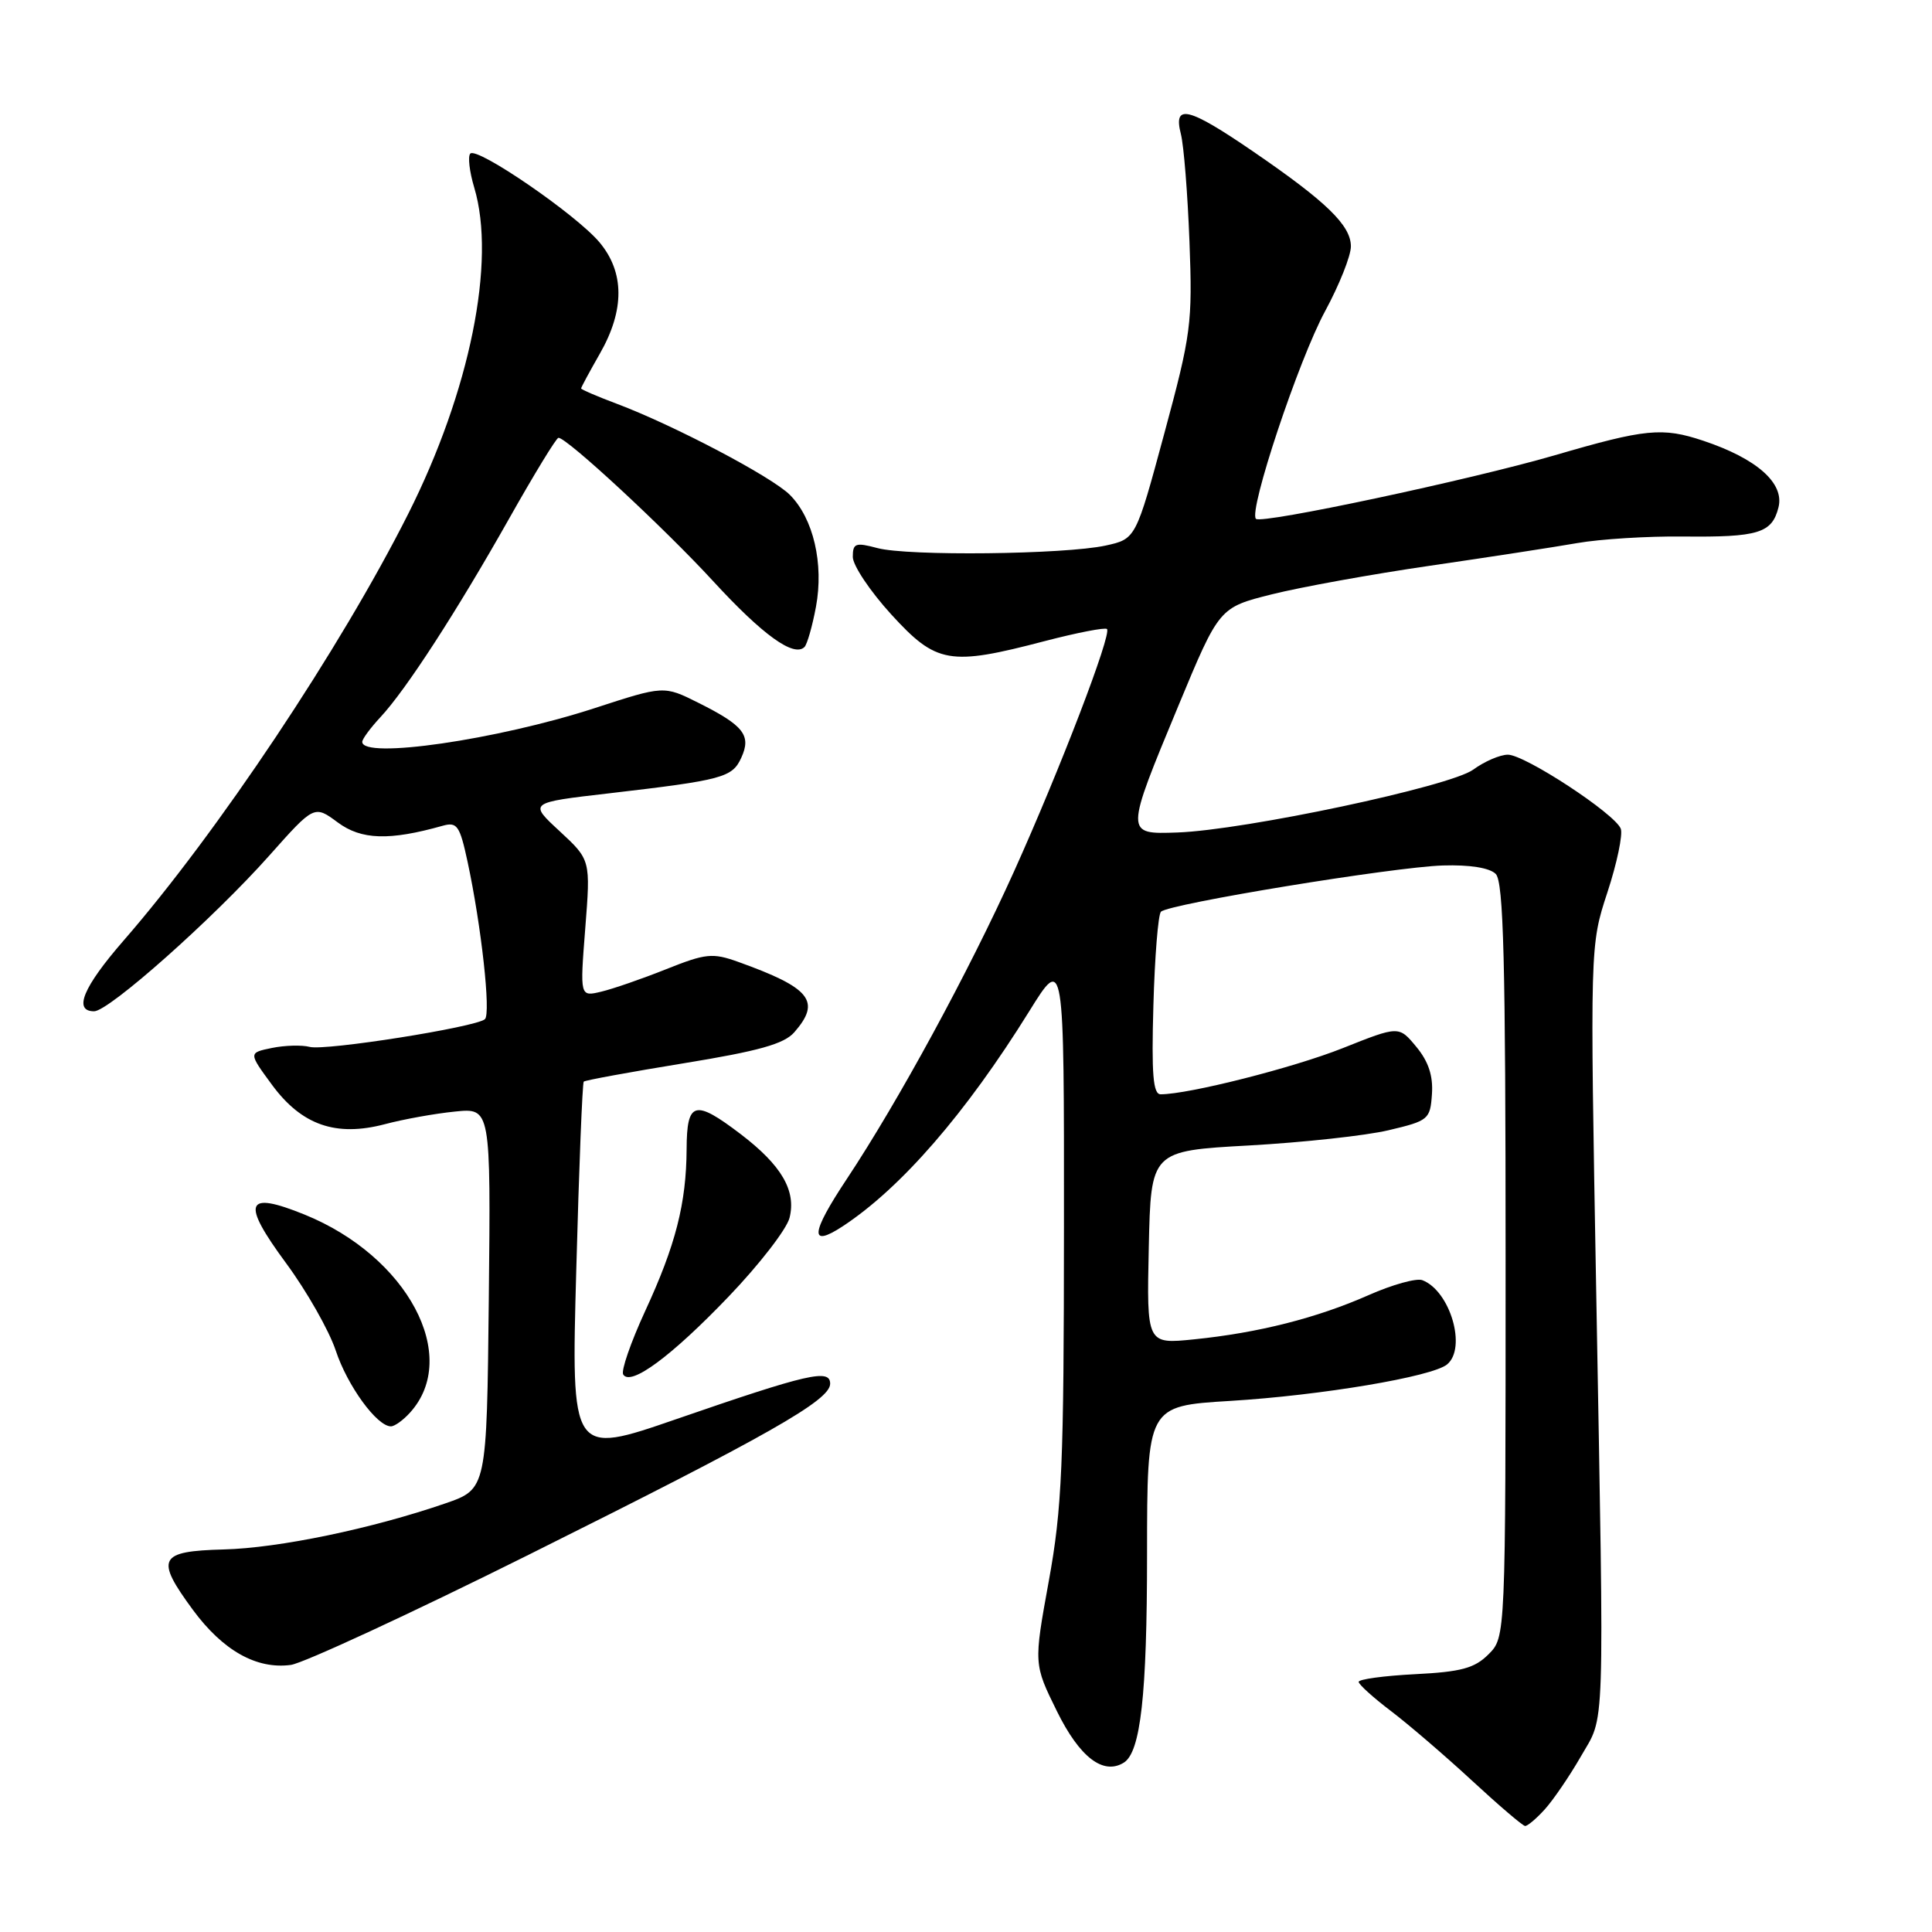 <?xml version="1.0" encoding="UTF-8" standalone="no"?>
<!DOCTYPE svg PUBLIC "-//W3C//DTD SVG 1.1//EN" "http://www.w3.org/Graphics/SVG/1.1/DTD/svg11.dtd" >
<svg xmlns="http://www.w3.org/2000/svg" xmlns:xlink="http://www.w3.org/1999/xlink" version="1.1" viewBox="0 0 256 256">
 <g >
 <path fill="currentColor"
d=" M 204.69 239.75 C 205.81 238.51 207.96 235.37 209.46 232.76 C 212.71 227.09 212.58 231.24 211.51 171.39 C 210.68 125.28 210.68 125.28 212.99 118.24 C 214.26 114.38 215.05 110.58 214.76 109.81 C 214.00 107.83 202.06 100.00 199.80 100.00 C 198.77 100.00 196.70 100.89 195.21 101.98 C 192.14 104.22 164.94 109.99 156.00 110.31 C 149.05 110.55 149.05 110.60 156.15 93.50 C 161.55 80.50 161.55 80.50 168.53 78.75 C 172.36 77.79 181.80 76.08 189.50 74.96 C 197.20 73.84 205.97 72.49 209.00 71.96 C 212.03 71.43 218.32 71.04 223.00 71.09 C 233.01 71.20 234.80 70.65 235.66 67.22 C 236.46 64.02 232.79 60.77 225.69 58.40 C 220.26 56.59 218.05 56.81 206.00 60.33 C 194.87 63.57 167.14 69.48 166.42 68.75 C 165.40 67.74 172.09 47.65 175.59 41.22 C 177.46 37.76 179.00 33.91 179.00 32.65 C 179.00 29.87 175.78 26.74 166.07 20.09 C 157.46 14.19 155.43 13.69 156.47 17.75 C 156.86 19.26 157.37 25.68 157.61 32.00 C 158.02 42.87 157.84 44.26 154.27 57.46 C 150.50 71.41 150.50 71.41 146.50 72.29 C 141.07 73.47 120.27 73.71 116.25 72.62 C 113.36 71.85 113.00 71.98 113.00 73.79 C 113.00 74.92 115.30 78.35 118.10 81.42 C 124.08 87.96 125.80 88.26 138.43 84.95 C 142.73 83.83 146.44 83.11 146.68 83.35 C 147.34 84.01 140.44 102.00 134.35 115.50 C 128.34 128.82 119.03 145.94 112.18 156.26 C 107.41 163.45 107.24 165.38 111.63 162.51 C 119.37 157.44 127.97 147.53 136.36 134.03 C 141.00 126.55 141.00 126.55 140.98 162.53 C 140.97 194.12 140.73 199.84 138.97 209.50 C 136.97 220.50 136.97 220.50 140.05 226.75 C 143.05 232.84 146.18 235.25 148.91 233.56 C 151.14 232.17 151.99 224.61 151.99 205.90 C 152.00 186.30 152.00 186.30 162.98 185.63 C 175.03 184.90 189.79 182.42 191.75 180.79 C 194.38 178.61 192.15 171.04 188.47 169.63 C 187.69 169.33 184.49 170.22 181.35 171.61 C 174.50 174.64 166.73 176.61 158.22 177.47 C 151.94 178.11 151.94 178.11 152.22 165.30 C 152.50 152.50 152.50 152.50 165.50 151.78 C 172.65 151.38 180.97 150.48 184.00 149.76 C 189.29 148.51 189.51 148.33 189.74 144.98 C 189.91 142.56 189.28 140.65 187.67 138.71 C 185.36 135.92 185.36 135.92 177.93 138.88 C 171.43 141.47 157.52 145.00 153.79 145.00 C 152.79 145.00 152.57 142.36 152.83 133.25 C 153.01 126.79 153.46 121.19 153.83 120.81 C 154.83 119.77 184.65 114.88 191.19 114.68 C 194.75 114.57 197.38 114.99 198.19 115.80 C 199.23 116.83 199.50 127.29 199.50 167.02 C 199.50 216.94 199.50 216.94 197.24 219.20 C 195.39 221.05 193.63 221.53 187.49 221.84 C 183.37 222.05 180.01 222.51 180.03 222.86 C 180.05 223.21 181.96 224.94 184.28 226.70 C 186.60 228.46 191.43 232.60 195.00 235.90 C 198.57 239.20 201.76 241.93 202.08 241.95 C 202.39 241.98 203.57 240.99 204.69 239.75 Z  M 70.04 206.02 C 101.87 190.16 110.00 185.55 110.00 183.35 C 110.00 181.34 107.11 182.00 89.59 188.05 C 75.68 192.85 75.68 192.85 76.36 168.24 C 76.72 154.71 77.17 143.49 77.35 143.32 C 77.53 143.14 83.48 142.05 90.59 140.89 C 100.54 139.27 103.90 138.33 105.25 136.78 C 108.84 132.67 107.43 130.90 97.78 127.44 C 94.42 126.24 93.51 126.33 88.28 128.42 C 85.10 129.69 81.23 131.03 79.67 131.40 C 76.84 132.08 76.84 132.08 77.55 123.01 C 78.26 113.94 78.26 113.94 74.16 110.14 C 70.05 106.35 70.05 106.35 80.71 105.12 C 95.80 103.36 97.03 103.03 98.23 100.39 C 99.58 97.44 98.55 96.13 92.53 93.12 C 87.97 90.84 87.97 90.84 78.74 93.85 C 65.85 98.03 48.00 100.62 48.00 98.30 C 48.00 97.92 49.08 96.46 50.39 95.05 C 53.78 91.43 60.51 81.04 67.50 68.65 C 70.80 62.80 73.72 58.01 74.00 58.01 C 75.12 58.00 88.04 69.98 94.49 77.00 C 101.06 84.15 105.20 87.13 106.60 85.73 C 106.95 85.38 107.64 82.98 108.12 80.40 C 109.18 74.70 107.78 68.69 104.66 65.57 C 102.26 63.17 89.31 56.36 81.75 53.51 C 79.14 52.53 77.00 51.61 77.00 51.47 C 77.00 51.32 78.12 49.25 79.49 46.85 C 82.79 41.08 82.76 36.06 79.42 32.09 C 76.34 28.43 63.23 19.43 62.32 20.35 C 61.97 20.70 62.20 22.73 62.84 24.86 C 65.76 34.61 62.28 51.83 54.08 68.11 C 45.15 85.85 28.81 110.35 16.36 124.65 C 11.02 130.79 9.68 134.00 12.47 134.00 C 14.43 134.00 28.26 121.71 35.68 113.37 C 41.64 106.67 41.64 106.67 44.76 108.98 C 47.88 111.29 51.59 111.41 58.65 109.42 C 60.57 108.88 60.92 109.39 61.95 114.16 C 63.78 122.67 65.07 134.34 64.25 135.05 C 63.03 136.11 43.11 139.26 41.04 138.72 C 40.00 138.45 37.74 138.51 36.03 138.86 C 32.92 139.50 32.92 139.50 36.03 143.73 C 39.97 149.09 44.51 150.67 51.00 148.96 C 53.48 148.30 57.65 147.55 60.27 147.29 C 65.03 146.80 65.03 146.80 64.77 172.06 C 64.50 197.31 64.50 197.31 59.00 199.21 C 49.27 202.56 36.97 205.12 29.65 205.31 C 21.01 205.54 20.53 206.48 25.57 213.33 C 29.55 218.72 34.00 221.22 38.54 220.61 C 40.20 220.38 54.38 213.82 70.04 206.02 Z  M 54.33 187.18 C 61.07 179.74 54.01 166.48 40.36 160.94 C 32.49 157.75 31.92 159.26 37.91 167.38 C 40.64 171.08 43.60 176.29 44.49 178.96 C 46.04 183.64 49.95 189.00 51.80 189.00 C 52.29 189.00 53.43 188.18 54.33 187.18 Z  M 96.56 171.79 C 100.62 167.55 104.25 162.86 104.62 161.36 C 105.52 157.77 103.56 154.41 98.16 150.29 C 92.04 145.63 91.01 145.91 90.98 152.25 C 90.94 159.46 89.53 164.99 85.47 173.76 C 83.58 177.87 82.27 181.64 82.58 182.13 C 83.56 183.72 88.98 179.71 96.56 171.79 Z "/>
</g>
</svg>